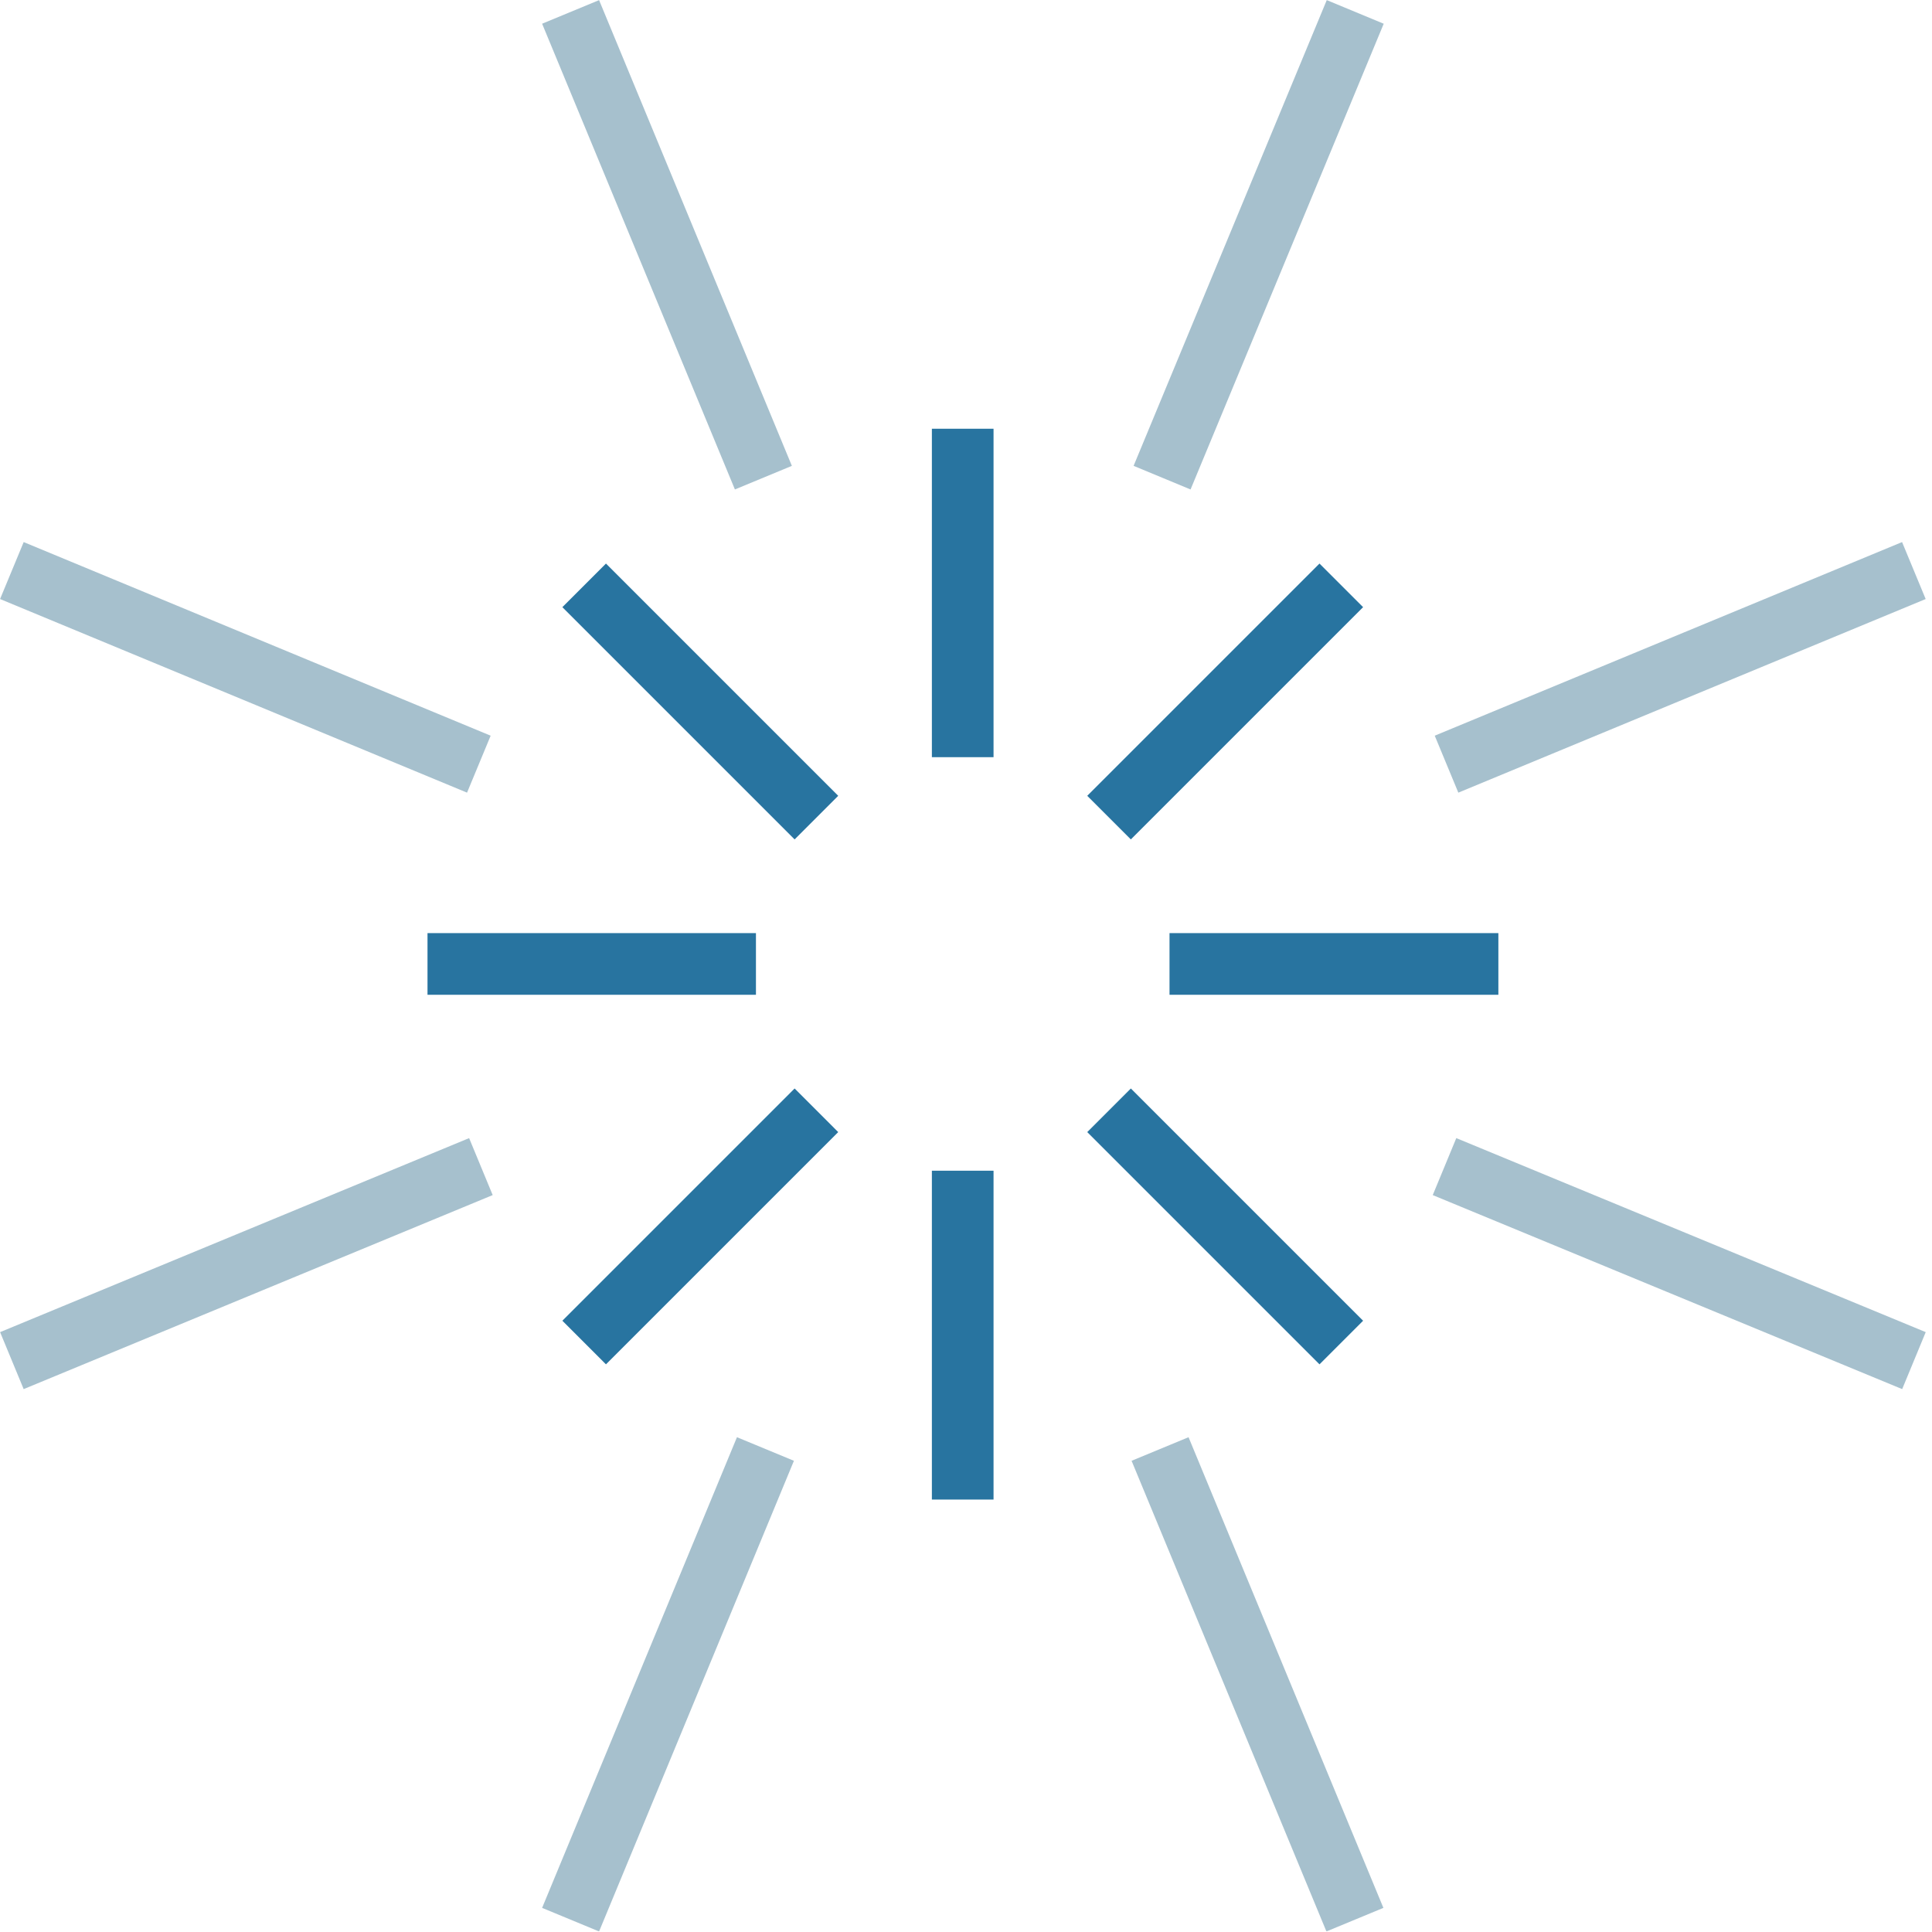 <?xml version="1.0" encoding="UTF-8"?> <svg xmlns="http://www.w3.org/2000/svg" width="47" height="47" viewBox="0 0 47 47" fill="none"><g clip-path="url(#clip0_524102_573)"><path d="M32.969 0.29L28.27 11.62" stroke="#A6C0CD" stroke-width="1.5" stroke-miterlimit="10"></path><path d="M35.141 28.38L46.561 33.1" stroke="#A6C0CD" stroke-width="1.5" stroke-miterlimit="10"></path><path d="M46.559 13.88L35.19 18.59" stroke="#A6C0CD" stroke-width="1.5" stroke-miterlimit="10"></path><path d="M28.221 35.25L32.961 46.7" stroke="#A6C0CD" stroke-width="1.5" stroke-miterlimit="10"></path><path d="M13.881 0.29L18.571 11.62" stroke="#A6C0CD" stroke-width="1.5" stroke-miterlimit="10"></path><path d="M11.699 28.38L0.289 33.1" stroke="#A6C0CD" stroke-width="1.5" stroke-miterlimit="10"></path><path d="M0.289 13.88L11.649 18.59" stroke="#A6C0CD" stroke-width="1.5" stroke-miterlimit="10"></path><path d="M18.621 35.25L13.881 46.7" stroke="#A6C0CD" stroke-width="1.5" stroke-miterlimit="10"></path><path d="M23.42 10.43V18.42" stroke="#2874A0" stroke-width="1.5" stroke-miterlimit="10"></path><path d="M23.42 28.48V36.48" stroke="#2874A0" stroke-width="1.5" stroke-miterlimit="10"></path><path d="M10.4 23.45H18.39" stroke="#2874A0" stroke-width="1.5" stroke-miterlimit="10"></path><path d="M28.451 23.45H36.451" stroke="#2874A0" stroke-width="1.5" stroke-miterlimit="10"></path><path d="M14.211 14.24L19.861 19.89" stroke="#2874A0" stroke-width="1.5" stroke-miterlimit="10"></path><path d="M26.98 27.01L32.63 32.66" stroke="#2874A0" stroke-width="1.5" stroke-miterlimit="10"></path><path d="M14.211 32.66L19.861 27.01" stroke="#2874A0" stroke-width="1.5" stroke-miterlimit="10"></path><path d="M26.98 19.89L32.63 14.24" stroke="#2874A0" stroke-width="1.5" stroke-miterlimit="10"></path></g><defs><clipPath id="clip0_524102_573"><rect width="46.85" height="46.98" fill="white"></rect></clipPath></defs></svg> 